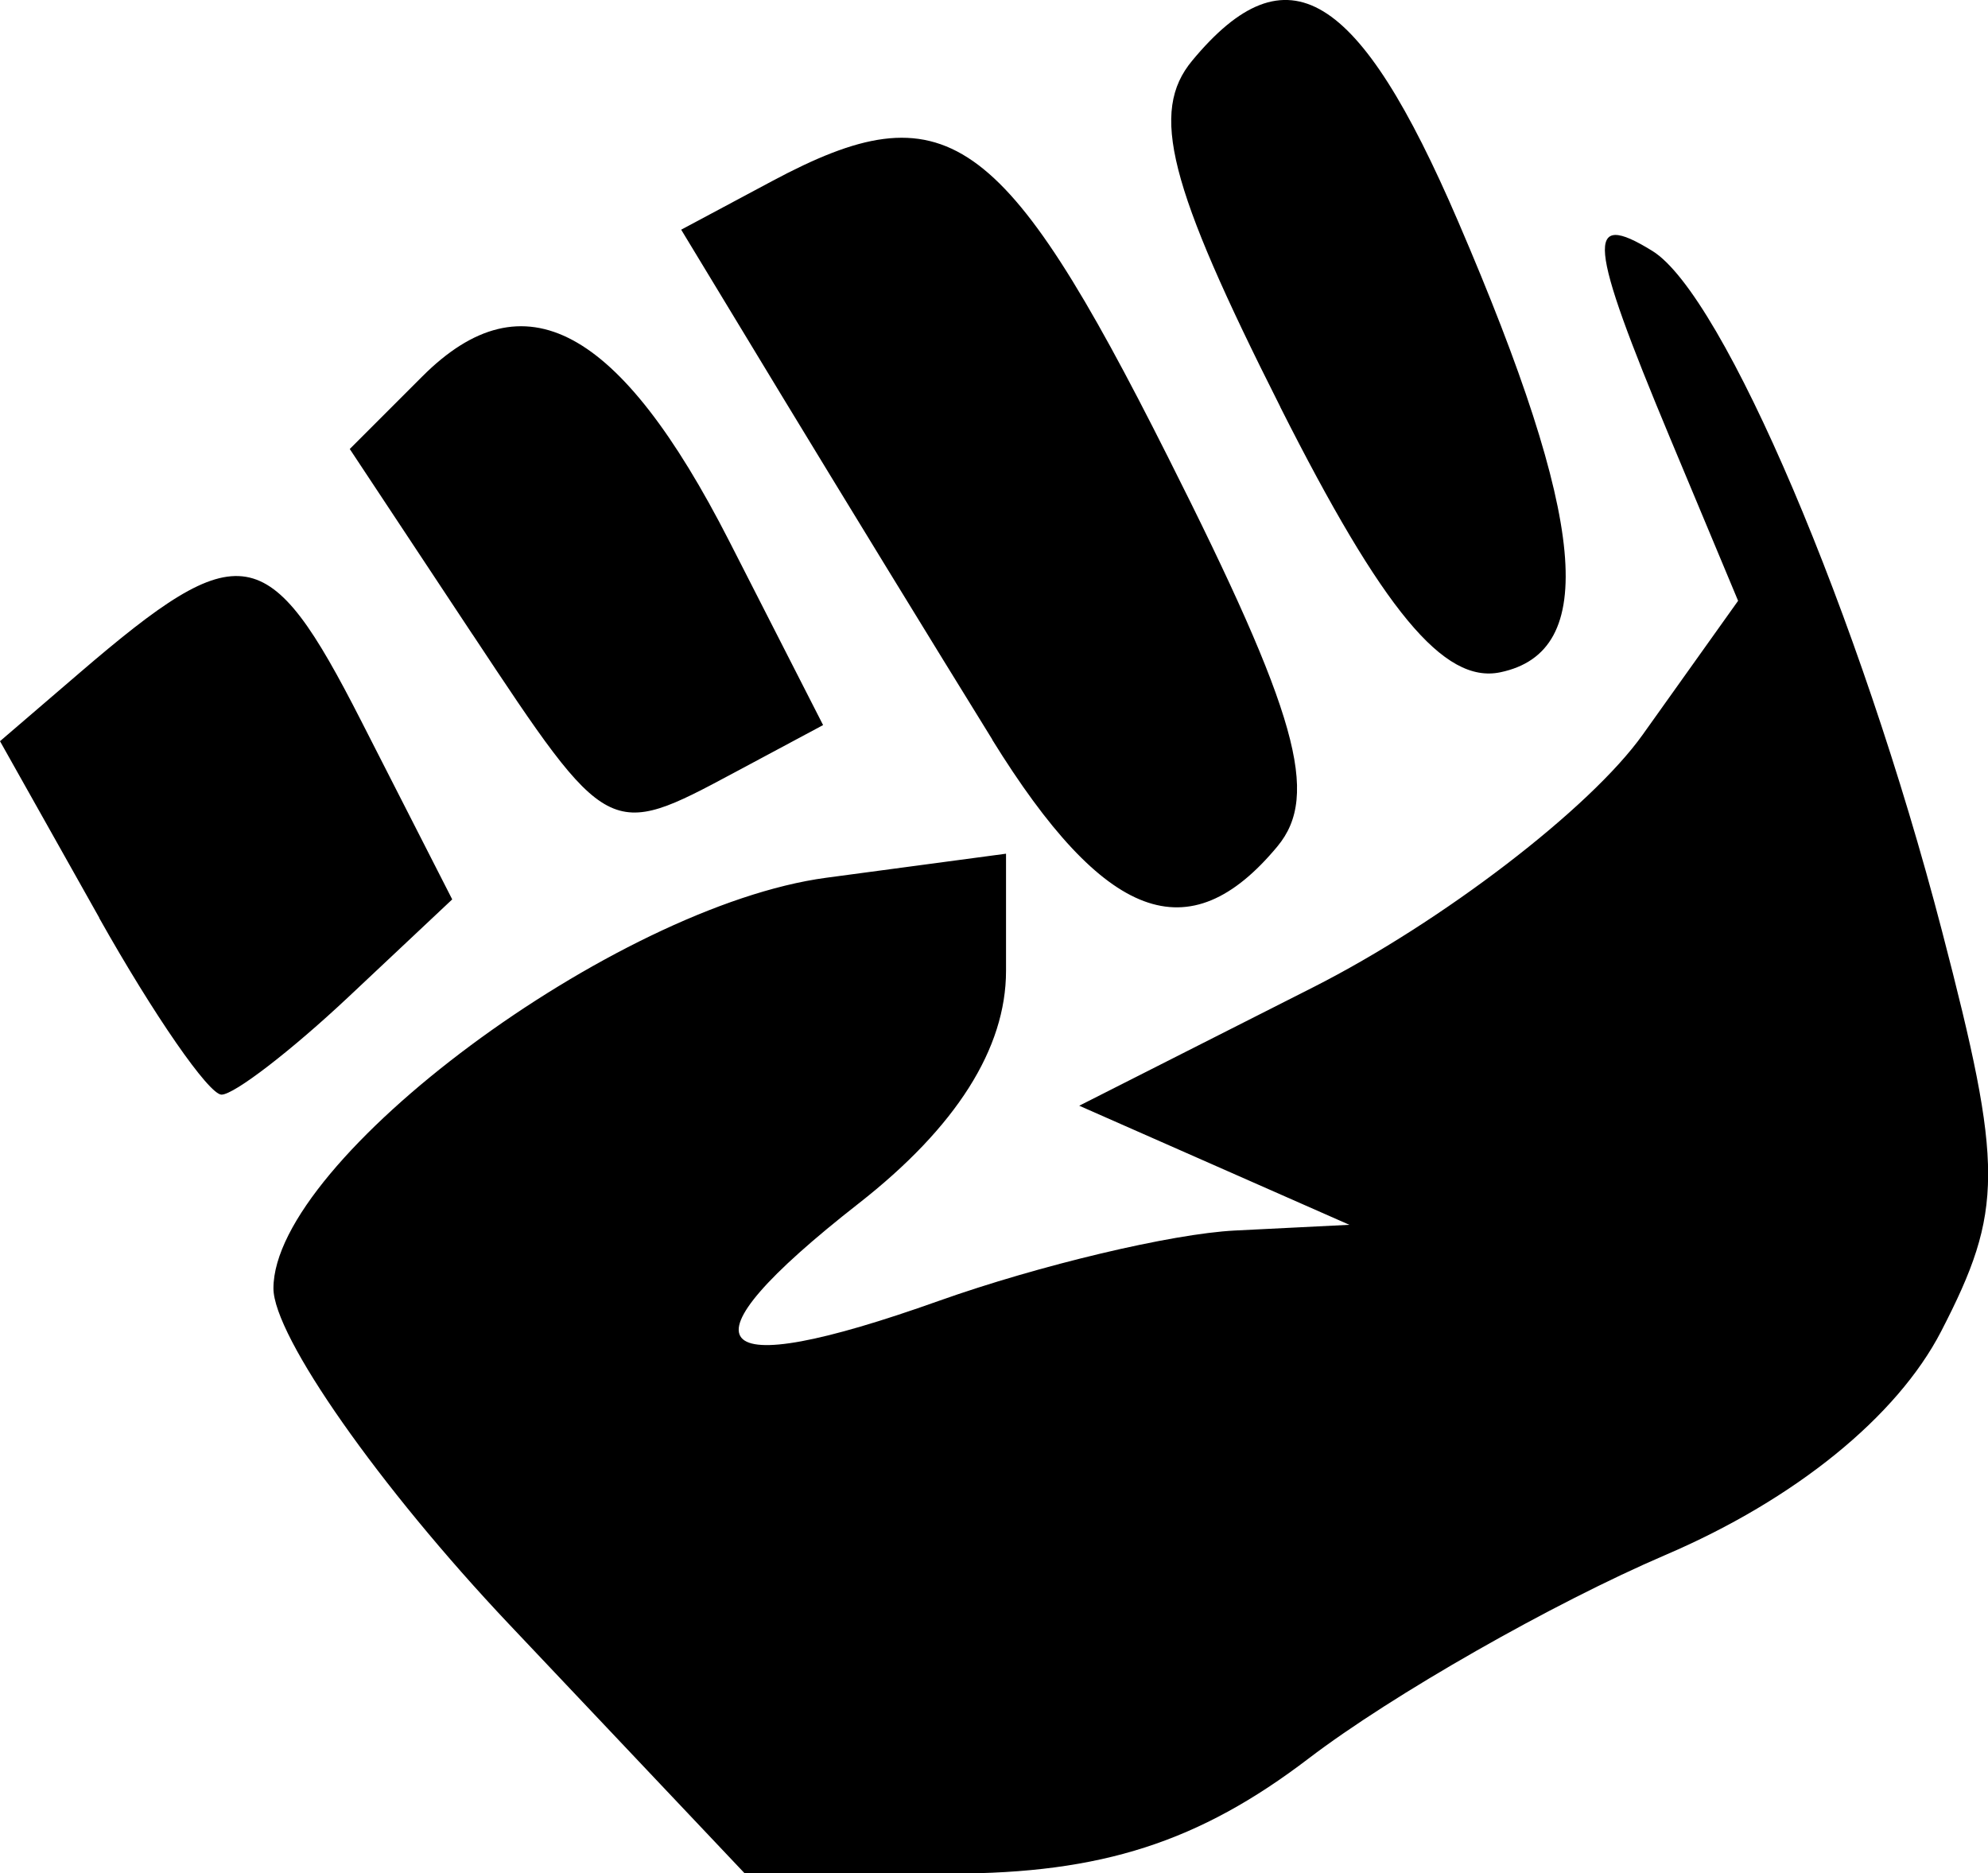<?xml version="1.0" encoding="UTF-8"?>
<svg width="11.487mm" height="10.823mm" version="1.1" viewBox="0 0 11.487 10.823" xml:space="preserve" xmlns="http://www.w3.org/2000/svg"><g transform="translate(-6.108 -17.997)"><path d="m9.049 27.38c-0.749-0.792-1.361-1.665-1.361-1.94 0-0.743 1.973-2.208 3.194-2.372l1.039-0.139v0.677c0 0.448-0.288 0.903-0.852 1.344-1.067 0.835-0.893 1.046 0.465 0.562 0.577-0.205 1.346-0.388 1.71-0.406l0.661-0.033-1.561-0.688 1.353-0.685c0.744-0.377 1.6-1.033 1.903-1.459l0.551-0.773-0.395-0.945c-0.472-1.131-0.49-1.317-0.1-1.076 0.41 0.253 1.198 2.104 1.673 3.928 0.357 1.37 0.356 1.615-0.005 2.314-0.255 0.493-0.844 0.971-1.592 1.291-0.653 0.28-1.581 0.809-2.061 1.175-0.634 0.484-1.199 0.666-2.066 0.666h-1.193zm-2.367-4.08-0.574-1.021 0.459-0.394c0.932-0.8 1.092-0.773 1.627 0.275l0.527 1.033-0.6 0.564c-0.33 0.31-0.66 0.564-0.733 0.564-0.073 0-0.391-0.459-0.707-1.021zm5.16-1.03c-0.338-0.546-0.88-1.432-1.206-1.969l-0.592-0.977 0.524-0.28c1.002-0.536 1.333-0.306 2.289 1.594 0.747 1.482 0.879 1.952 0.632 2.249-0.511 0.615-0.998 0.433-1.648-0.617zm-3.004-0.608-0.709-1.071 0.42-0.42c0.586-0.586 1.139-0.288 1.773 0.953l0.542 1.062-0.512 0.274c-0.726 0.389-0.729 0.387-1.513-0.797zm4.668-1.314c-0.648-1.284-0.755-1.705-0.509-2.001 0.547-0.659 0.961-0.409 1.537 0.931 0.743 1.726 0.813 2.484 0.243 2.603-0.326 0.068-0.678-0.357-1.271-1.532z"/></g></svg>
